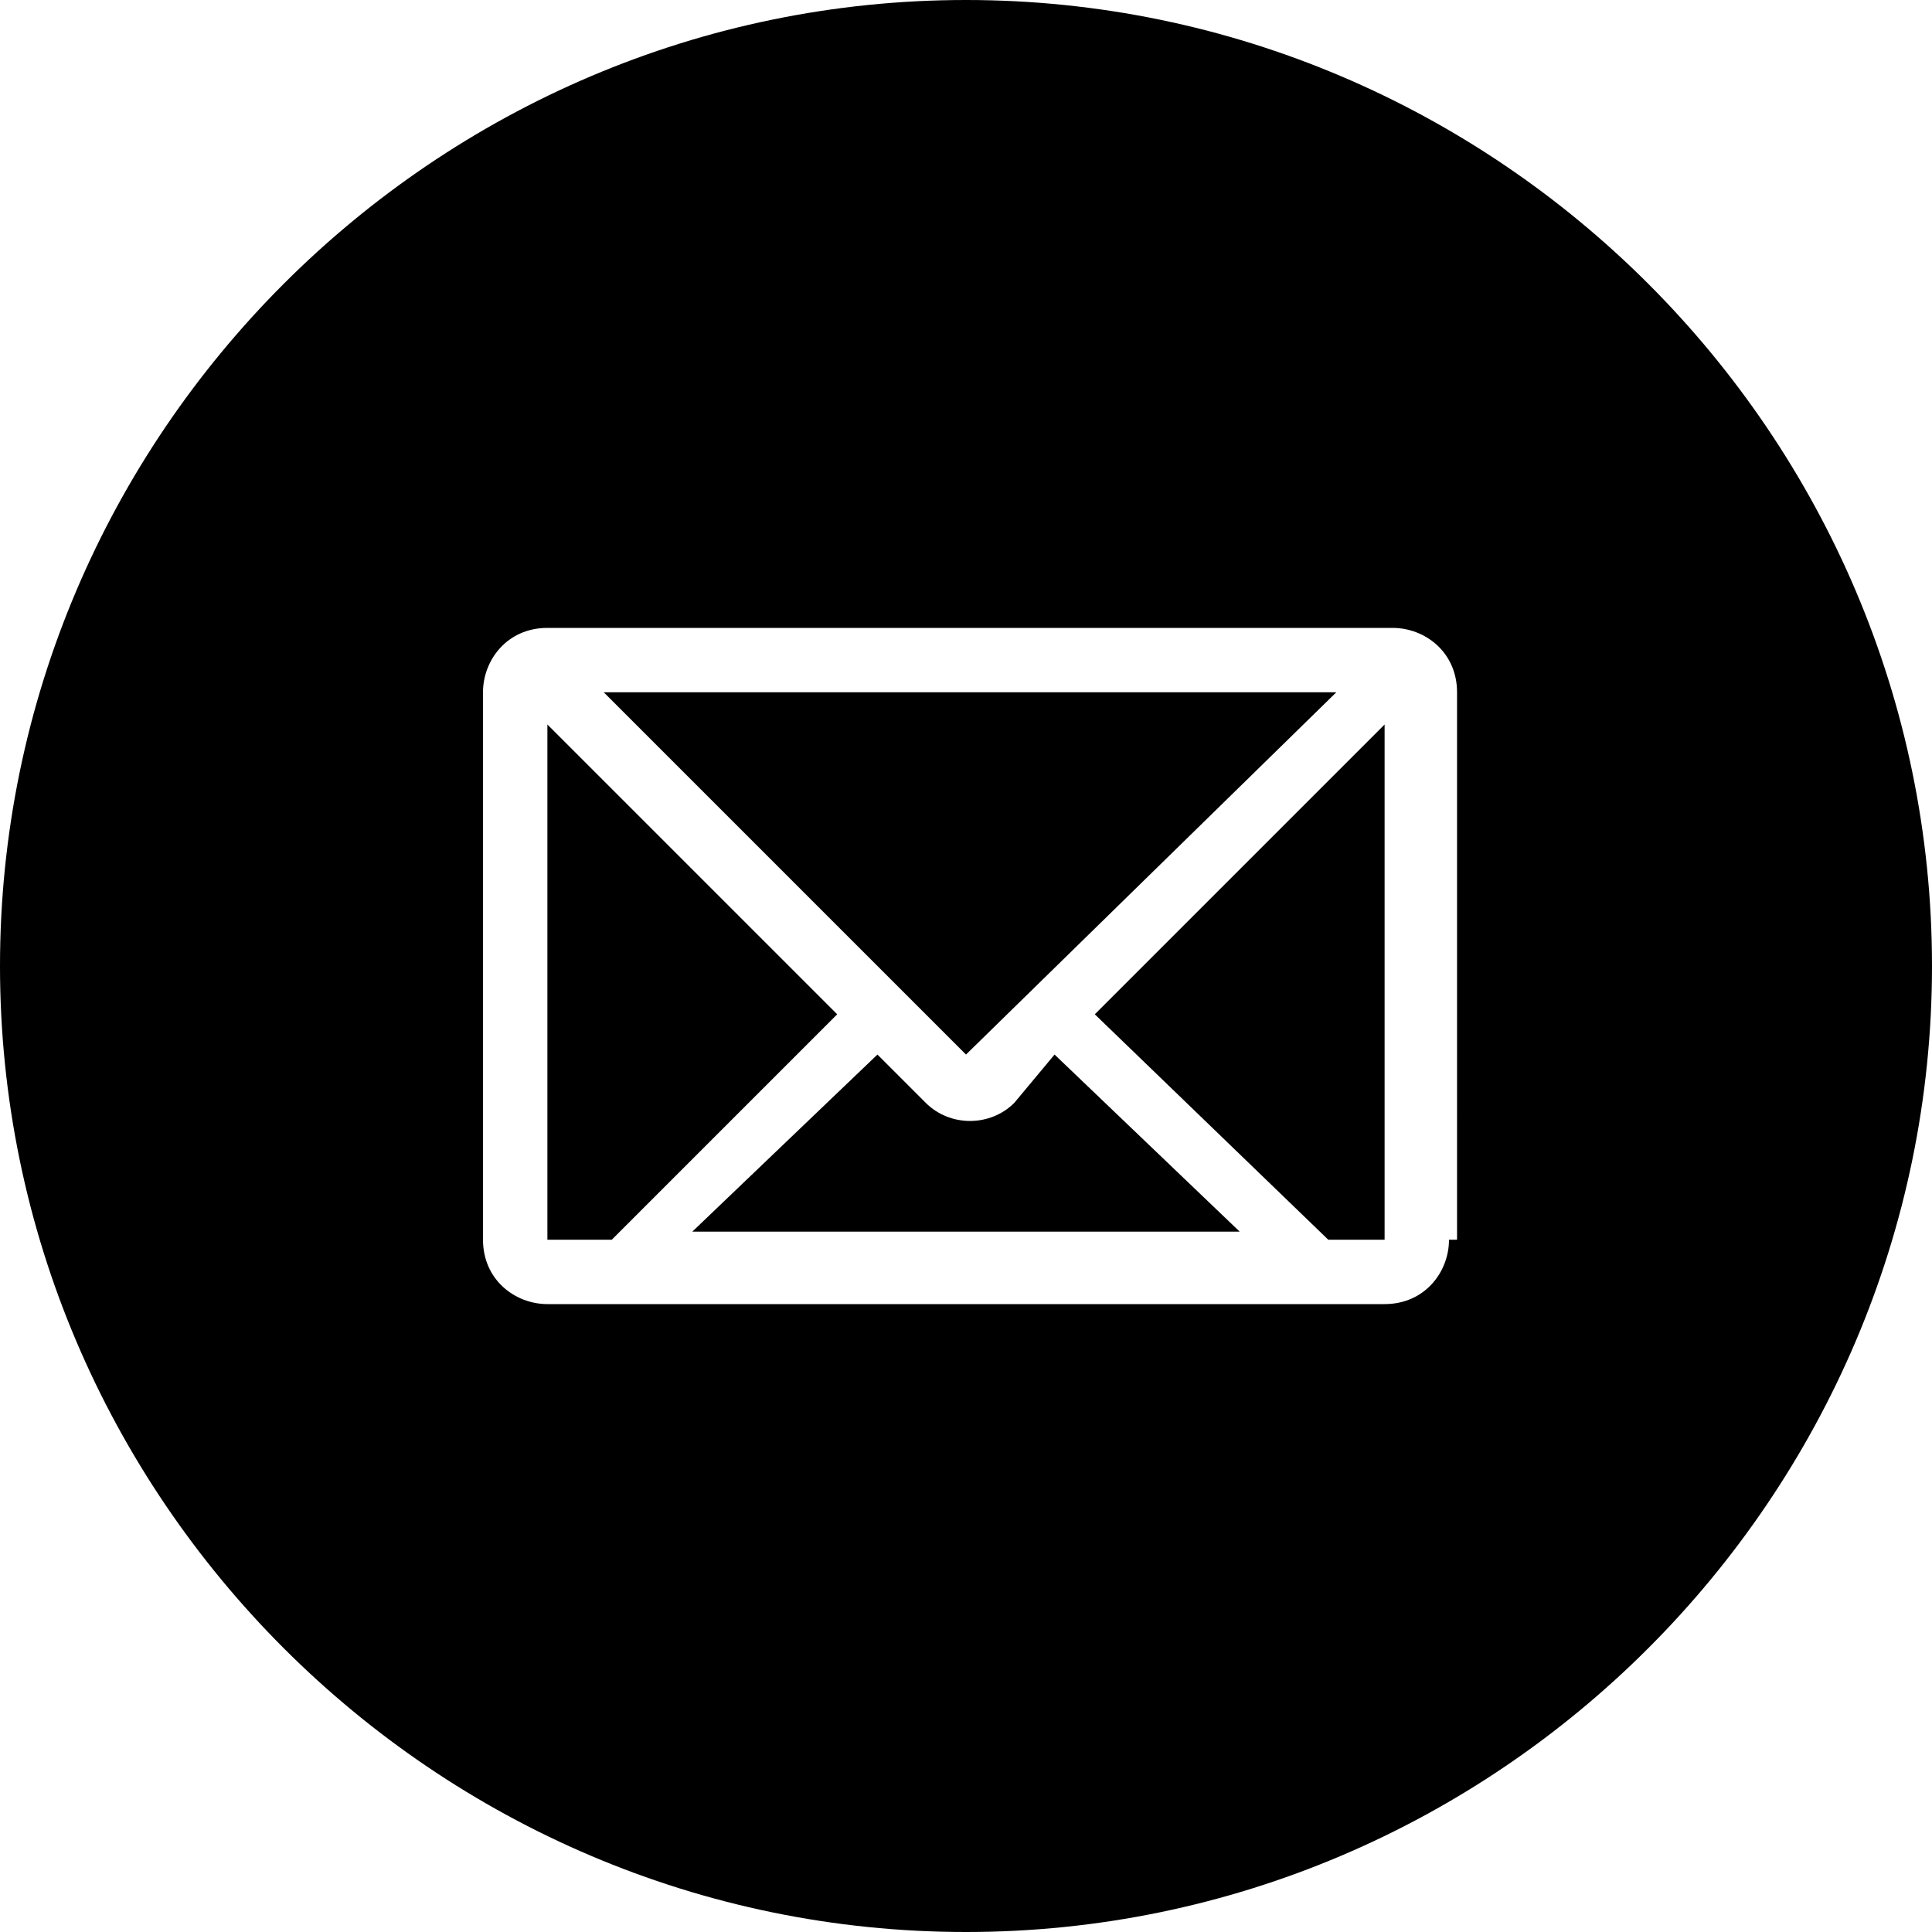<?xml version="1.0" encoding="utf-8"?>
<!-- Generator: Adobe Illustrator 21.0.0, SVG Export Plug-In . SVG Version: 6.00 Build 0)  -->
<svg version="1.1" id="Capa_1" xmlns="http://www.w3.org/2000/svg" xmlns:xlink="http://www.w3.org/1999/xlink" x="0px" y="0px"
	 viewBox="0 0 24 24" style="enable-background:new 0 0 24 24;" xml:space="preserve">
<path d="M12.6,13.7c-0.3,0.3-0.8,0.3-1.1,0l-0.6-0.6l-2.3,2.2h6.8l-2.3-2.2L12.6,13.7z M16.6,8.6H7.5l4.5,4.5L16.6,8.6z M6.8,9v6.4
	h0.8l2.8-2.8L6.8,9z M16.5,15.4h0.7V9l-3.6,3.6L16.5,15.4z M12,0C5.4,0,0,5.4,0,12s5.4,12,12,12s12-5.4,12-12S18.6,0,12,0z M18,15.4
	c0,0.4-0.3,0.8-0.8,0.8H6.8c-0.4,0-0.8-0.3-0.8-0.8V8.6c0-0.4,0.3-0.8,0.8-0.8h10.5c0.4,0,0.8,0.3,0.8,0.8V15.4z"/>
</svg>
